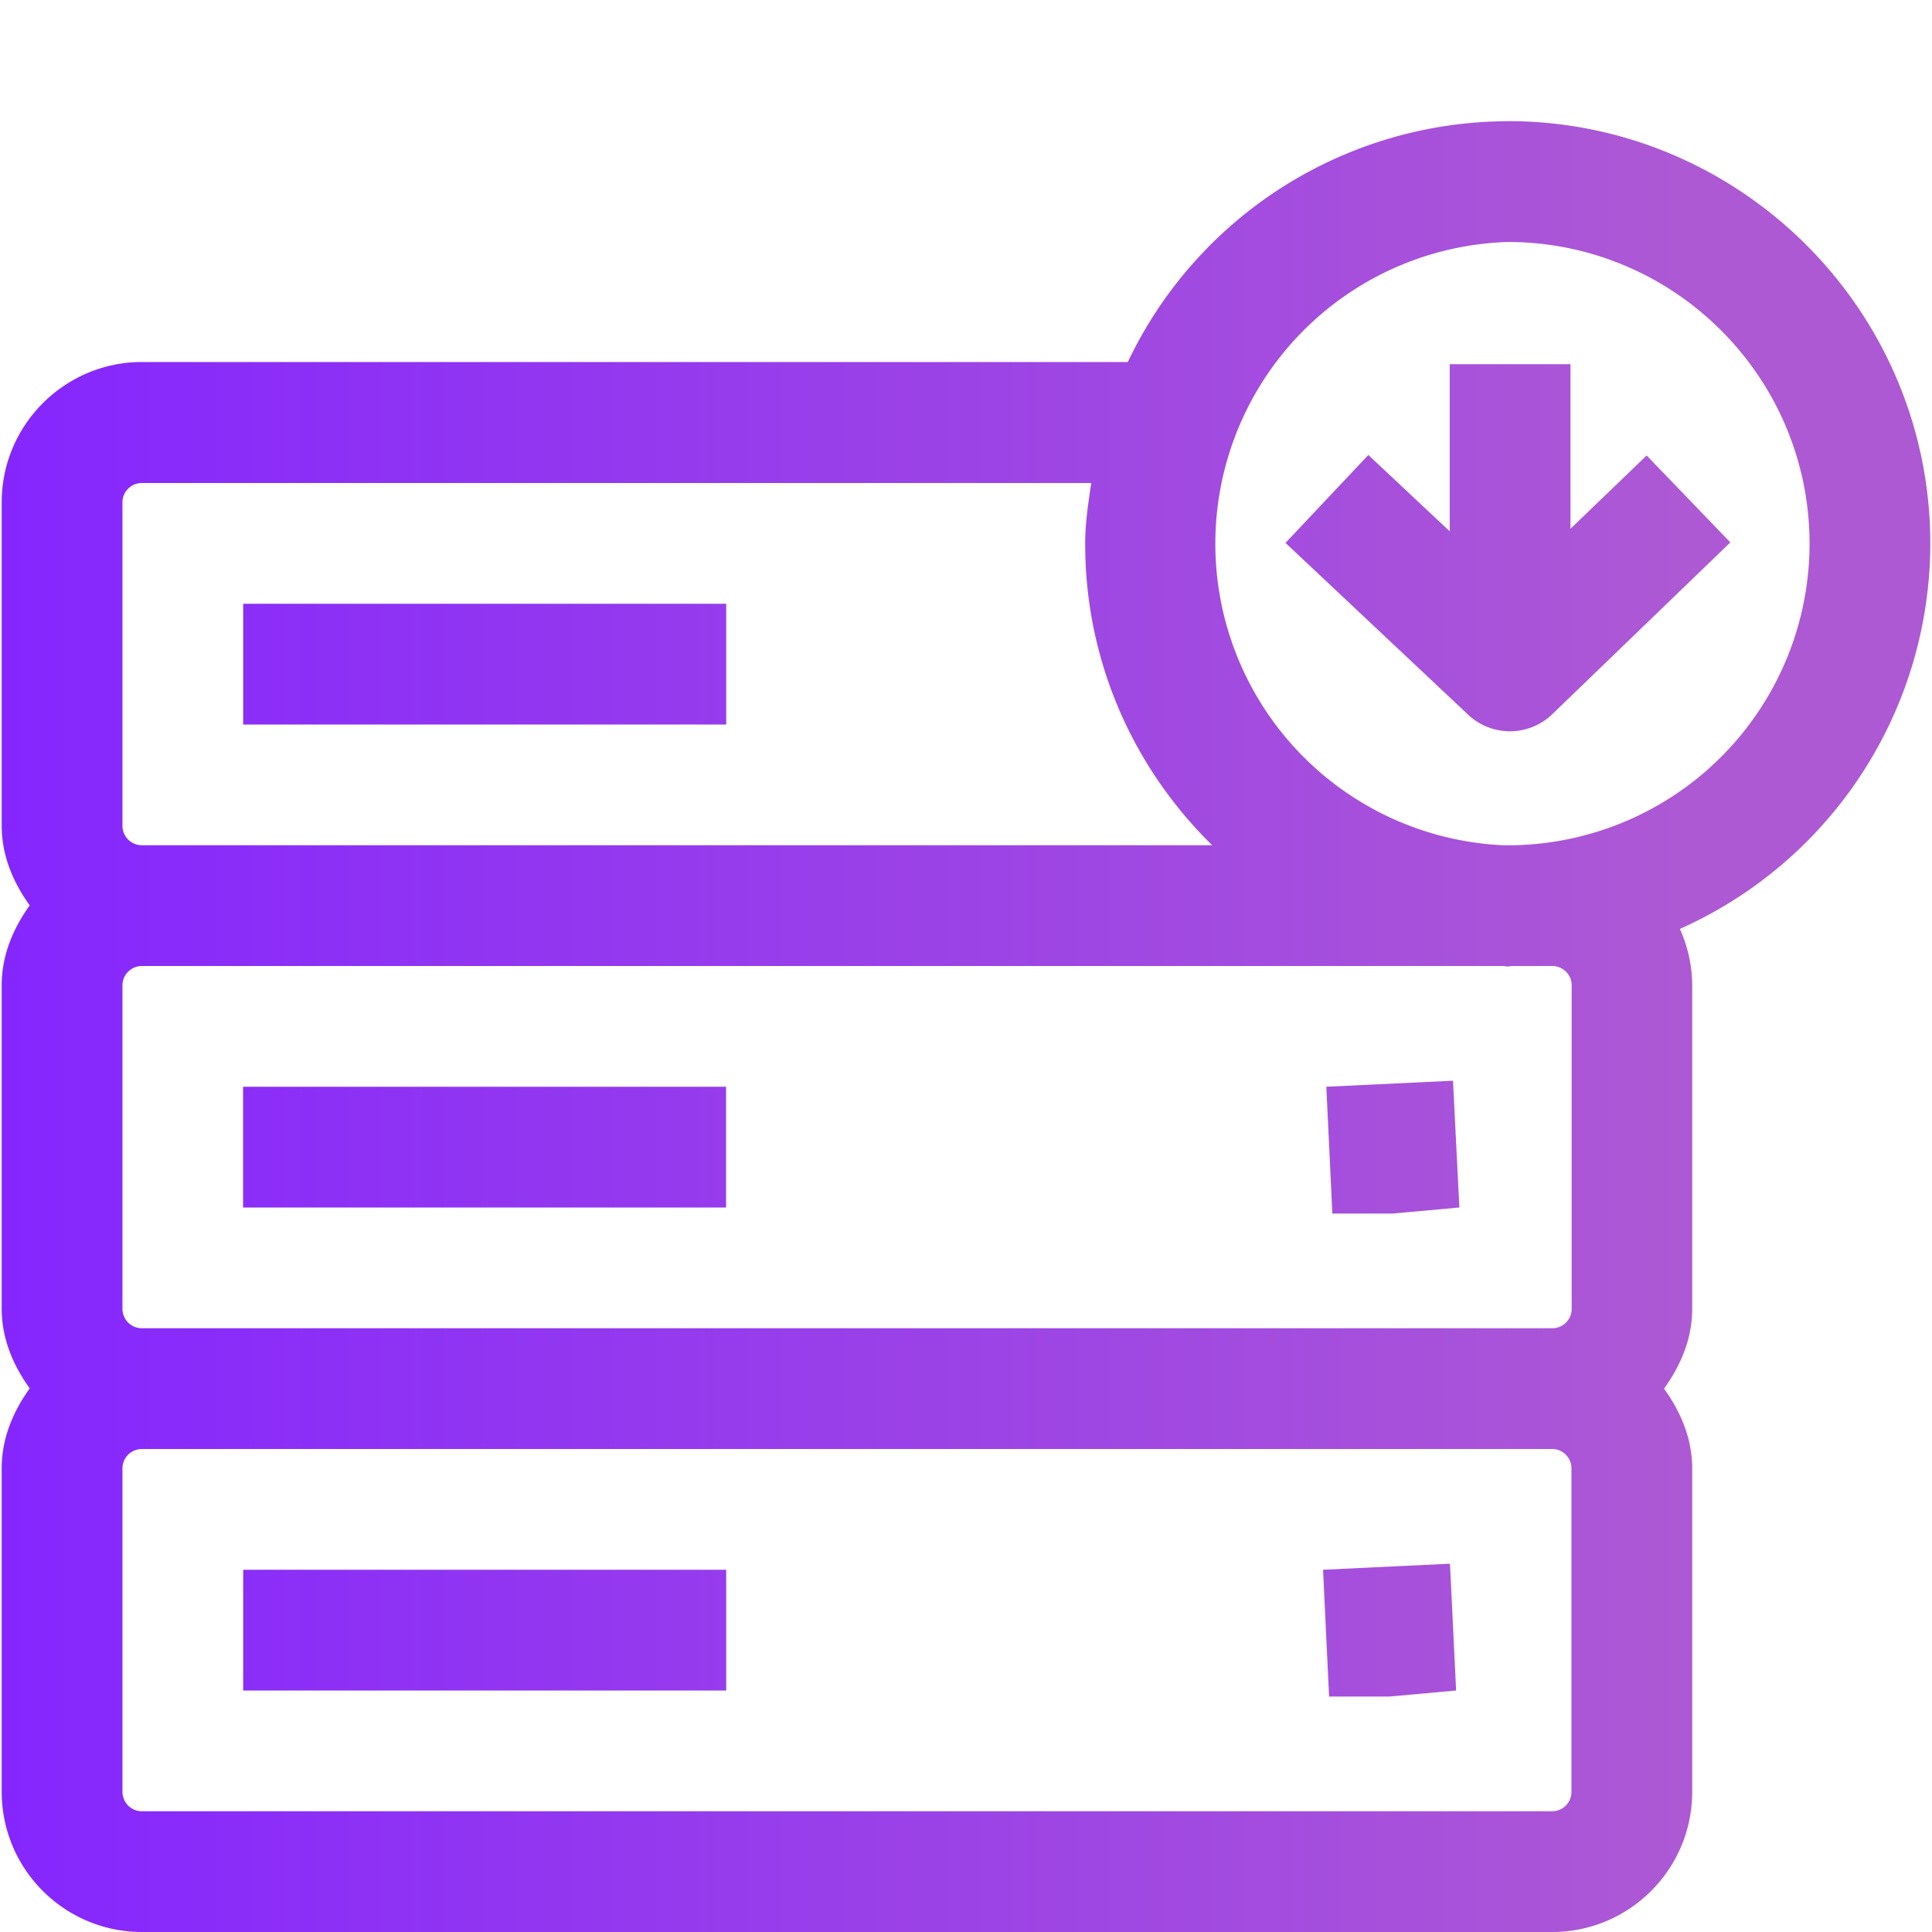 <svg xmlns="http://www.w3.org/2000/svg" xmlns:xlink="http://www.w3.org/1999/xlink" viewBox="0 0 16 16" id="Database"><defs><linearGradient id="a"><stop offset="0" stop-color="#8526fe" class="stopColor000092 svgShape"></stop><stop offset="1" stop-color="#ad59d4" class="stopColorff00f3 svgShape"></stop></linearGradient><linearGradient id="b" x1=".014" x2="14" y1="8.502" y2="8.502" gradientUnits="userSpaceOnUse" xlink:href="#a"></linearGradient></defs><path fill="url(#b)" d="M12.486 1.004A3.493 3.493 0 0 0 9.34 2.998H1.176C.535 2.998.014 3.52.014 4.16v2.678c0 .25.096.47.232.66-.136.19-.232.411-.232.662v2.678c0 .25.096.47.232.66-.136.19-.232.411-.232.662v2.678C.014 15.48.534 16 1.176 16h11.678c.64 0 1.16-.52 1.16-1.16v-2.68c0-.25-.097-.47-.233-.66.136-.19.233-.41.233-.66V8.16a1.14 1.14 0 0 0-.102-.467 3.499 3.499 0 0 0 2.074-3.19c0-1.93-1.57-3.5-3.5-3.5zm0 1c1.38 0 2.5 1.12 2.5 2.5A2.5 2.5 0 0 1 12.526 7h-.079a2.5 2.5 0 0 1 .04-4.996zm-.48 1.012V4.4l-.674-.632-.686.728 1.516 1.426a.505.505 0 0 0 .692-.006l1.476-1.424-.693-.72-.631.607V3.016h-1zM1.176 4h7.861c-.024.166-.05.33-.05.504 0 .978.403 1.86 1.052 2.496H1.176a.161.161 0 0 1-.162-.16V4.16c0-.089.073-.16.162-.16zm.838 1v1h4V5h-4zm-.838 3h11.271c.013 0 .025.004.04.004.013 0 .024-.004.038-.004h.329c.089 0 .162.071.162.16v2.68c0 .089-.073.16-.162.16H1.176a.161.161 0 0 1-.162-.16V8.16c0-.089.073-.16.162-.16zm10.857.95L10.984 9l.05 1.05h.5l.552-.05-.053-1.05zM2.013 9v1h4V9h-4zm-.837 3h11.678a.16.16 0 0 1 .16.16v2.68a.16.16 0 0 1-.16.16H1.176a.161.161 0 0 1-.162-.16v-2.68c0-.089.073-.16.162-.16Zm10.832.95-1.051.05.05 1.05h.5l.552-.05-.051-1.05ZM2.014 13v1h4v-1h-4z"></path></svg>